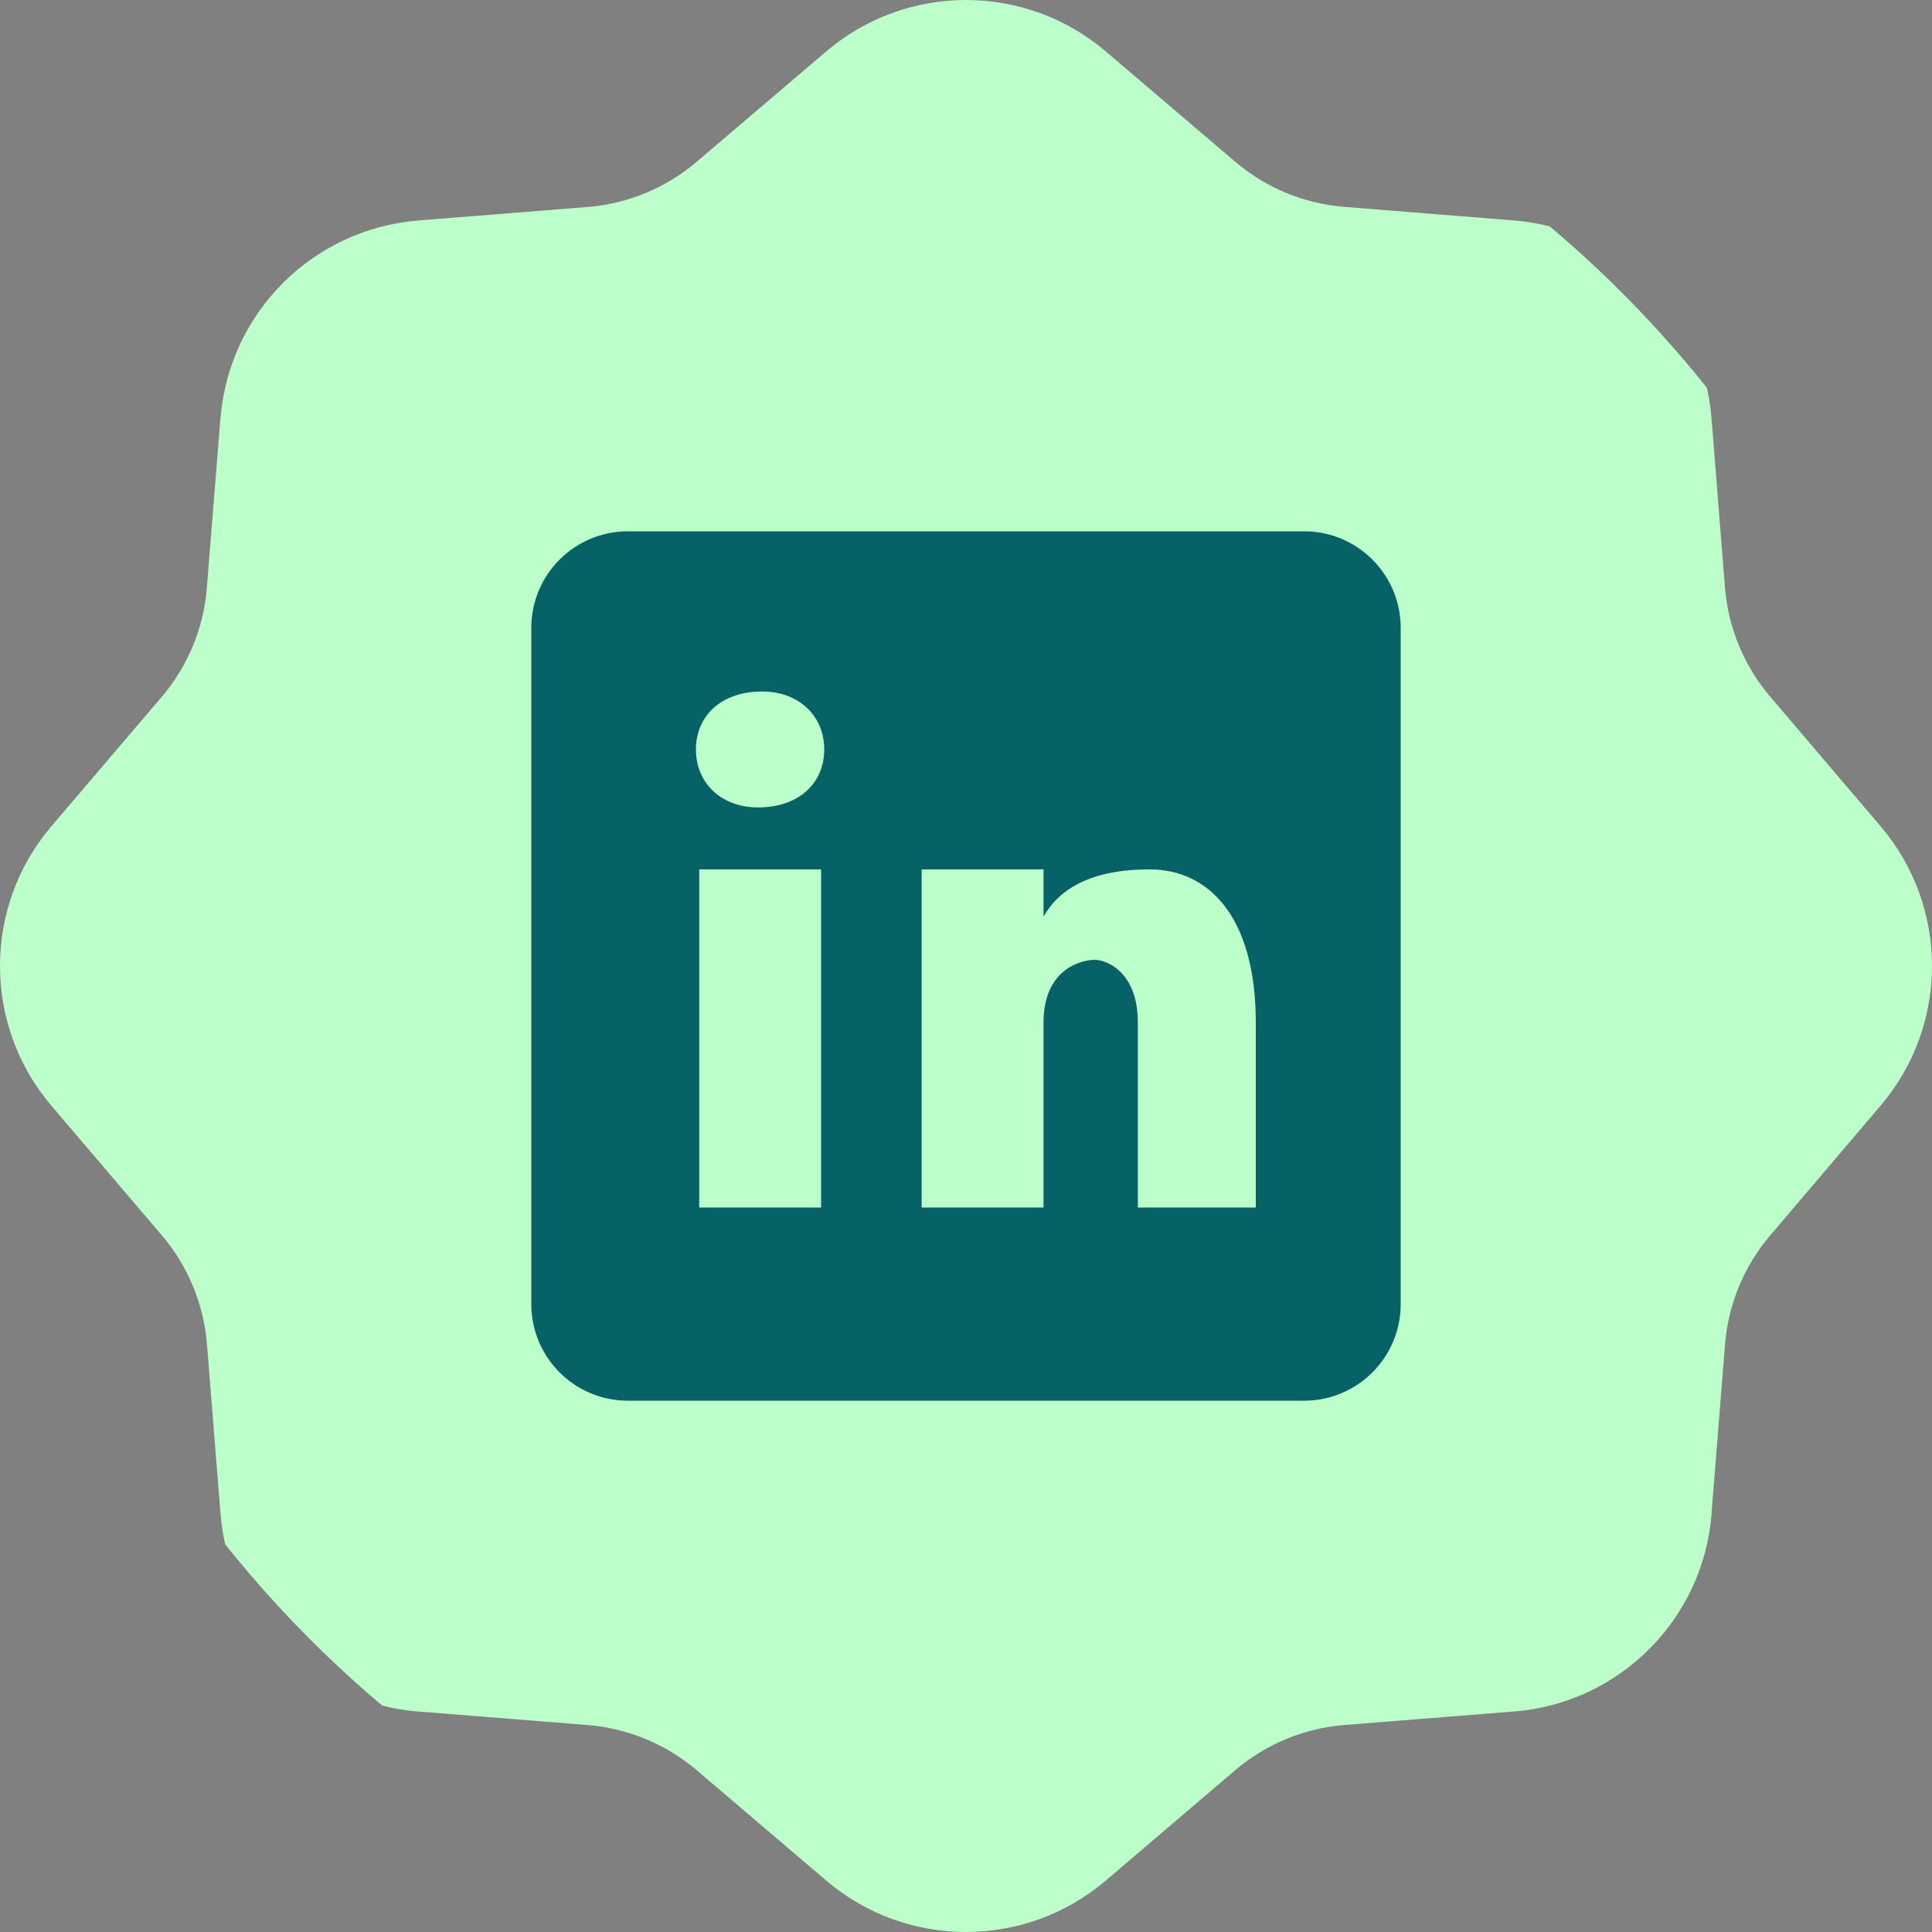 <svg width="40" height="40" viewBox="0 0 40 40" fill="none" xmlns="http://www.w3.org/2000/svg">
<rect x="0" y="0" width="40" height="40" fill="#808080" stroke="none"/>
<g clip-path="url(#clip0_6844_681)">
<path fill-rule="evenodd" clip-rule="evenodd" d="M35.437 31.31C35.438 31.321 35.437 31.332 35.437 31.343C35.262 33.528 33.528 35.262 31.343 35.436C31.332 35.437 31.321 35.437 31.31 35.437L27.832 35.714C27 35.781 26.21 36.108 25.575 36.649L22.895 38.934C21.228 40.355 18.773 40.355 17.105 38.934L14.426 36.651C13.79 36.11 13 35.782 12.168 35.715L8.69 35.437C8.68 35.437 8.67 35.437 8.659 35.436C6.475 35.262 4.74 33.528 4.566 31.343L4.285 27.832C4.219 27 3.891 26.21 3.349 25.574L1.066 22.895C-0.355 21.227 -0.356 18.773 1.066 17.105L3.35 14.426C3.892 13.79 4.217 13.001 4.283 12.168L4.564 8.657C4.565 8.646 4.567 8.635 4.569 8.624C4.758 6.464 6.474 4.752 8.636 4.568C8.643 4.567 8.65 4.566 8.657 4.565L12.167 4.285C12.999 4.219 13.79 3.89 14.425 3.349L17.105 1.066C18.773 -0.355 21.227 -0.355 22.895 1.066L25.575 3.35C26.21 3.891 27 4.217 27.832 4.283L31.342 4.564C33.526 4.738 35.261 6.473 35.435 8.658L35.714 12.167C35.781 12.999 36.109 13.789 36.651 14.425L38.934 17.105C40.355 18.773 40.355 21.225 38.934 22.893L36.652 25.575C36.11 26.21 35.782 27 35.715 27.832L35.437 31.31Z" fill="#BDFFCB"/>
<path d="M27 11H13C11.895 11 11 11.895 11 13V27C11 28.105 11.895 29 13 29H27C28.105 29 29 28.105 29 27V13C29 11.895 28.105 11 27 11ZM17 25H14.477V18H17V25ZM15.694 16.717C14.923 16.717 14.408 16.203 14.408 15.517C14.408 14.831 14.922 14.317 15.779 14.317C16.55 14.317 17.065 14.831 17.065 15.517C17.065 16.203 16.551 16.717 15.694 16.717ZM26 25H23.558V21.174C23.558 20.116 22.907 19.872 22.663 19.872C22.419 19.872 21.605 20.035 21.605 21.174C21.605 21.337 21.605 25 21.605 25H19.082V18H21.605V18.977C21.93 18.407 22.581 18 23.802 18C25.023 18 26 18.977 26 21.174V25Z" fill="#076267"/>
</g>
<defs>
<clipPath id="clip0_6844_681">
<rect width="40" height="40" rx="20" fill="white"/>
</clipPath>
</defs>
</svg>

